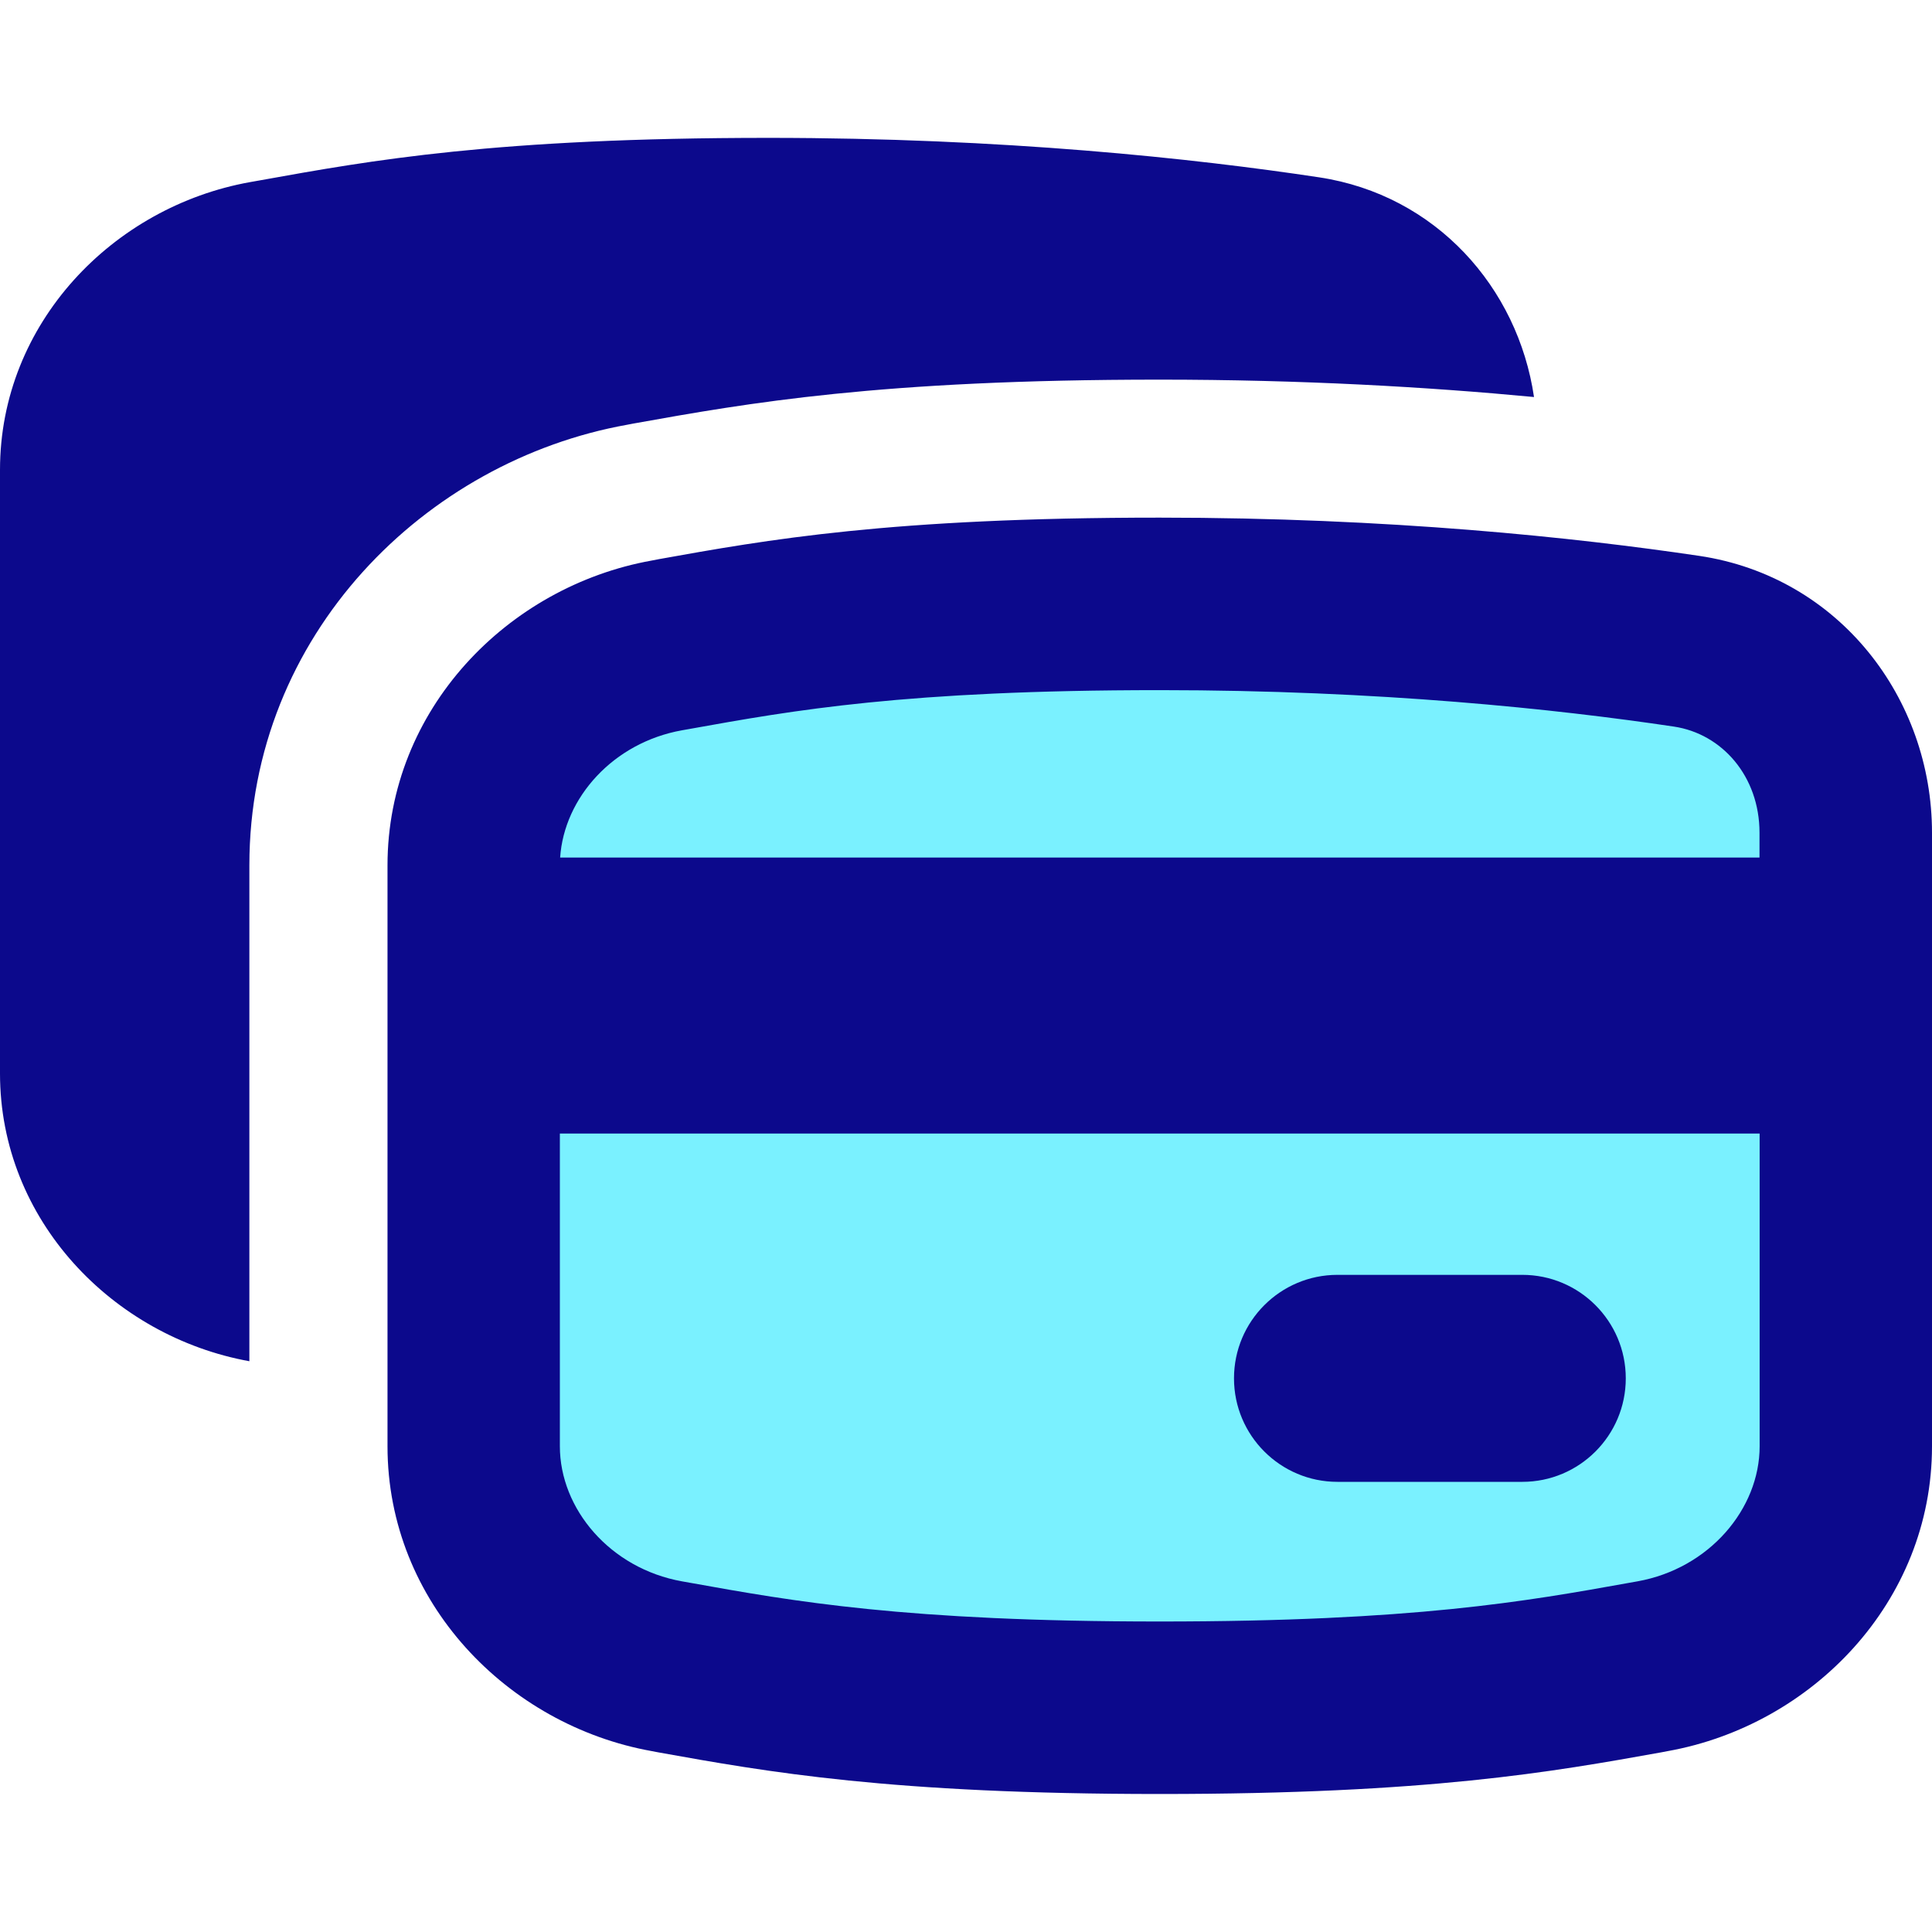 <svg xmlns="http://www.w3.org/2000/svg" fill="none" viewBox="0 0 14 14" id="Credit-Card-4--Streamline-Flex">
  <desc>
    Credit Card 4 Streamline Icon: https://streamlinehq.com
  </desc>
  <g id="credit-card-4--credit-pay-payment-debit-card-finance-plastic-stack-atm">
    <path id="Intersect" fill="#7af1ff" d="M3.432 10.48c0 0.793 0.618 1.454 1.399 1.594 0.78 0.14 1.63 0.301 3.572 0.301 1.942 0 2.792 -0.161 3.572 -0.301 0.781 -0.14 1.399 -0.801 1.399 -1.594V6.034c0 -0.69 -0.472 -1.286 -1.154 -1.387 -0.87 -0.13 -2.189 -0.271 -3.817 -0.271 -1.942 0 -2.792 0.161 -3.572 0.301 -0.781 0.14 -1.399 0.801 -1.399 1.594l0 4.209Z" stroke-width="1"></path>
    <path id="Union" fill="#0c098c" fill-rule="evenodd" d="M5.569 0.999c-1.978 0 -2.88 0.163 -3.68 0.307l-0.079 0.014C0.821 1.498 0 2.341 0 3.405v4.374C0 8.842 0.819 9.685 1.807 9.864V6.271c0 -1.676 1.28 -2.932 2.737 -3.193l0.047 -0.009c0.831 -0.149 1.785 -0.318 3.812 -0.318 1.029 0 1.944 0.053 2.713 0.126 -0.117 -0.794 -0.711 -1.464 -1.557 -1.592 -0.907 -0.137 -2.287 -0.286 -3.991 -0.286ZM12.75 6.034v0.18H4.059c0.029 -0.434 0.385 -0.833 0.883 -0.922l0.062 -0.011c0.74 -0.133 1.558 -0.28 3.4 -0.28 1.592 0 2.881 0.138 3.725 0.264 0.35 0.052 0.621 0.361 0.621 0.769Zm0 2.18H4.057v2.266c0 0.455 0.365 0.886 0.885 0.979l0.062 0.011c0.74 0.133 1.558 0.28 3.4 0.28 1.842 0 2.66 -0.147 3.4 -0.28l0.062 -0.011c0.519 -0.093 0.885 -0.524 0.885 -0.979V8.214ZM4.768 4.053c0.791 -0.142 1.683 -0.302 3.635 -0.302 1.664 0 3.015 0.144 3.91 0.277 1.015 0.151 1.687 1.033 1.687 2.006v4.446c0 1.131 -0.872 2.022 -1.914 2.209l-0.047 0.009c-0.791 0.142 -1.683 0.302 -3.635 0.302 -1.952 0 -2.845 -0.16 -3.635 -0.302l-0.047 -0.009c-1.042 -0.187 -1.914 -1.078 -1.914 -2.209l-0 -4.209c0 -1.131 0.872 -2.022 1.914 -2.209l0.047 -0.009Zm4.924 5.185c-0.414 0 -0.75 0.336 -0.75 0.75 0 0.414 0.336 0.75 0.75 0.75h1.339c0.414 0 0.75 -0.336 0.75 -0.75 0 -0.414 -0.336 -0.75 -0.75 -0.75H9.692Z" clip-rule="evenodd" stroke-width="1"></path>
  </g>
</svg>